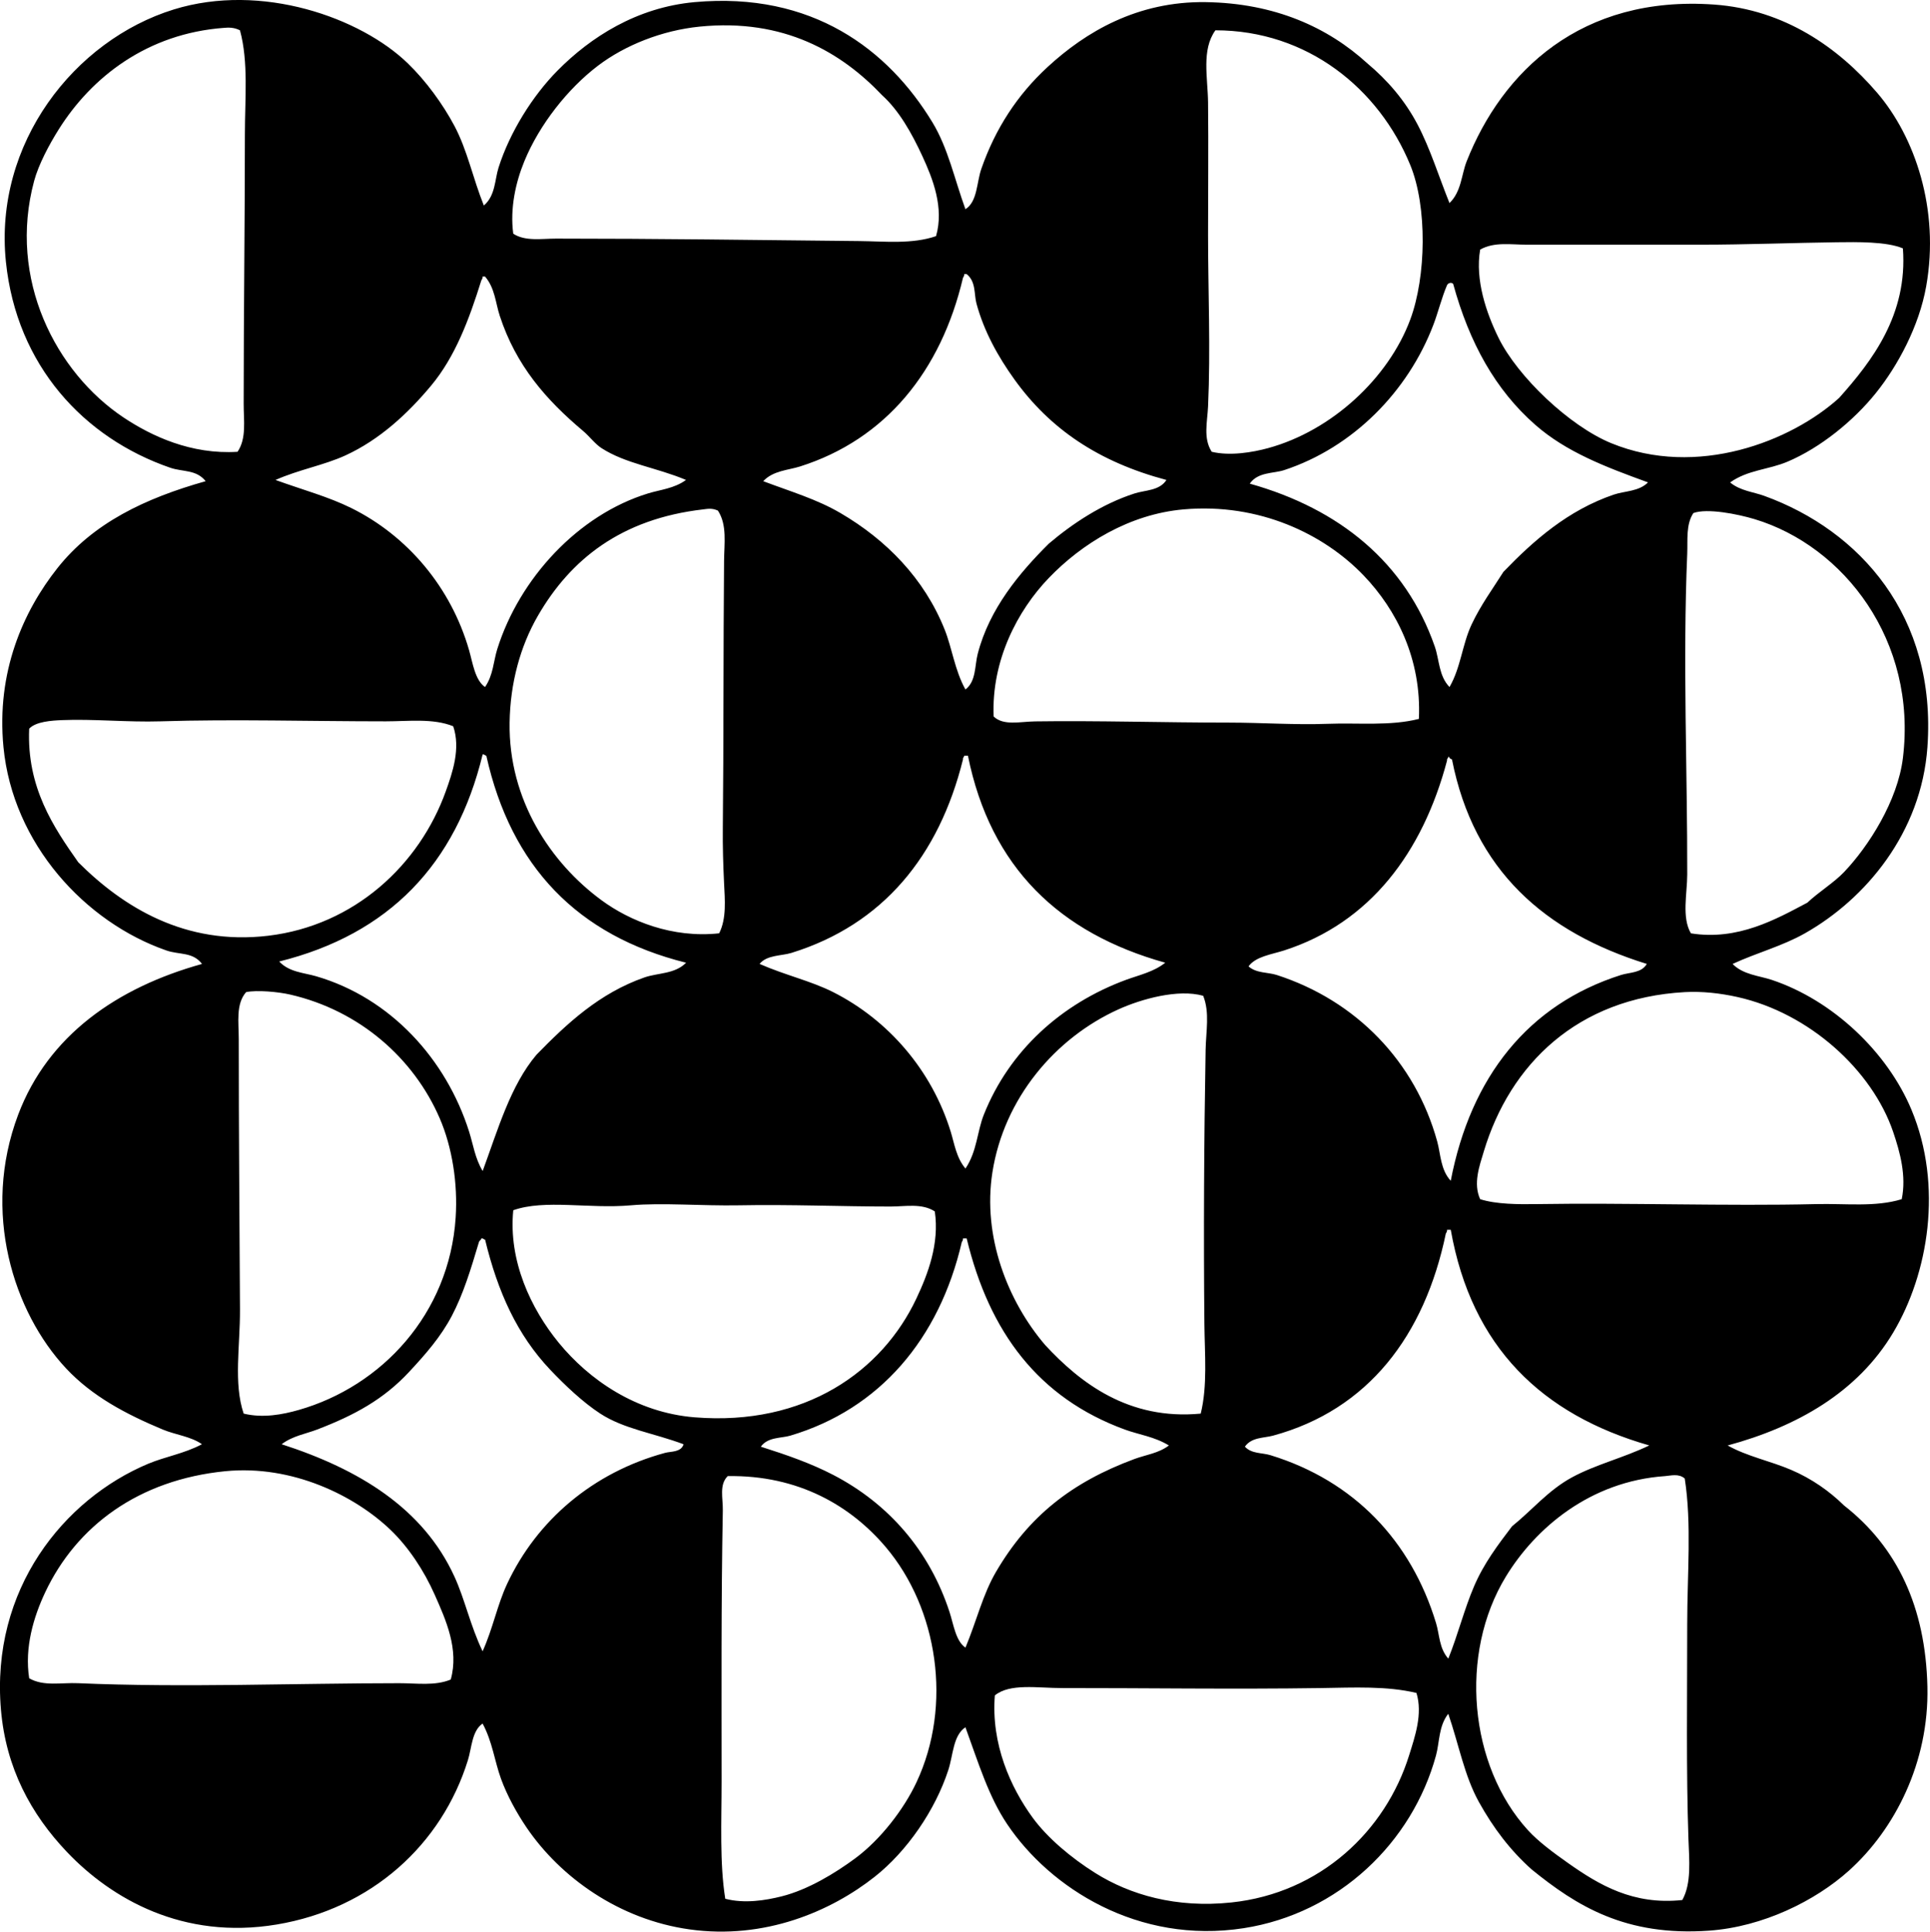 <?xml version="1.0" encoding="iso-8859-1"?>
<!-- Generator: Adobe Illustrator 19.2.0, SVG Export Plug-In . SVG Version: 6.00 Build 0)  -->
<svg version="1.1" xmlns="http://www.w3.org/2000/svg" xmlns:xlink="http://www.w3.org/1999/xlink" x="0px" y="0px"
	 viewBox="0 0 78.985 79.065" style="enable-background:new 0 0 78.985 79.065;" xml:space="preserve">
<g id="color_x5F_linea_x5F_luz">
	<path style="fill-rule:evenodd;clip-rule:evenodd;" d="M19.801,8.412c0.477-0.402,0.446-1.065,0.603-1.555
		c0.464-1.457,1.397-2.938,2.407-3.962c1.355-1.373,3.248-2.593,5.616-2.808c4.812-0.437,7.924,1.943,9.729,4.915
		c0.645,1.061,0.904,2.322,1.354,3.561c0.496-0.312,0.455-1.092,0.652-1.655c0.577-1.654,1.475-3.025,2.708-4.163
		c1.562-1.442,3.68-2.697,6.469-2.658c2.83,0.04,5.007,1.033,6.62,2.507c0.821,0.689,1.53,1.504,2.057,2.508
		c0.518,0.988,0.86,2.106,1.304,3.21c0.487-0.468,0.489-1.166,0.702-1.706c1.452-3.677,4.681-6.81,10.131-6.419
		c2.878,0.206,5.08,1.759,6.67,3.611c1.537,1.791,2.569,4.763,2.006,7.924c-0.29,1.63-1.16,3.247-2.057,4.363
		c-0.914,1.14-2.269,2.239-3.61,2.809c-0.793,0.337-1.63,0.335-2.357,0.853c0.415,0.345,0.949,0.386,1.404,0.552
		c3.892,1.413,7.054,4.913,6.671,10.281c-0.251,3.504-2.523,6.212-5.016,7.623c-0.929,0.526-1.949,0.787-2.959,1.253
		c0.436,0.443,1.089,0.48,1.604,0.652c2.498,0.833,4.731,2.953,5.718,5.316c1.297,3.107,0.697,6.702-0.752,9.127
		c-1.458,2.439-3.934,3.844-6.771,4.614c0.806,0.452,1.754,0.636,2.608,1.003c0.835,0.358,1.565,0.872,2.156,1.454
		c2.175,1.701,3.337,4.158,3.411,7.422c0.069,3.093-1.331,5.831-3.21,7.523c-1.379,1.24-3.523,2.3-5.718,2.457
		c-3.429,0.246-5.439-1.019-7.271-2.507c-0.865-0.773-1.563-1.688-2.156-2.758c-0.595-1.073-0.817-2.336-1.254-3.611
		c-0.396,0.5-0.354,1.161-0.502,1.705c-0.97,3.558-3.982,6.467-7.873,7.071c-4.312,0.669-7.922-1.641-9.68-4.263
		c-0.754-1.125-1.163-2.472-1.705-3.962c-0.509,0.34-0.497,1.127-0.702,1.755c-0.536,1.643-1.687,3.317-3.009,4.363
		c-1.8,1.422-4.508,2.584-7.573,2.157c-2.896-0.404-5.291-2.138-6.671-4.163c-0.403-0.593-0.801-1.311-1.053-2.006
		c-0.262-0.724-0.352-1.52-0.752-2.257c-0.441,0.301-0.444,1-0.603,1.505c-1.067,3.435-3.932,6.07-7.823,6.72
		c-3.838,0.641-6.765-1.059-8.575-2.959c-1.488-1.561-2.502-3.448-2.709-5.817c-0.433-4.956,2.586-8.639,6.018-10.081
		c0.703-0.295,1.482-0.417,2.207-0.802c-0.456-0.321-1.079-0.382-1.606-0.602C5.147,57.88,3.769,57.15,2.7,56.006
		c-2.147-2.298-3.462-6.391-1.956-10.381c1.224-3.24,4.042-5.202,7.523-6.169c-0.374-0.5-0.928-0.368-1.455-0.551
		c-3.324-1.154-6.287-4.363-6.67-8.326c-0.298-3.083,0.814-5.562,2.206-7.322c1.462-1.849,3.59-2.863,6.068-3.561
		c-0.382-0.485-0.935-0.373-1.453-0.552c-3.527-1.216-6.281-4.176-6.721-8.426c-0.502-4.847,2.805-9.073,6.87-10.331
		c3.592-1.111,7.646,0.334,9.579,2.207c0.736,0.713,1.429,1.659,1.906,2.558C19.129,6.154,19.346,7.276,19.801,8.412z M9.169,1.14
		C6.029,1.371,3.747,3.152,2.399,5.303c-0.387,0.616-0.821,1.43-1.003,2.106c-1.08,4.015,0.885,7.828,3.661,9.68
		c1.144,0.762,2.769,1.523,4.664,1.404c0.374-0.546,0.25-1.287,0.251-1.956c0-3.722,0.05-7.446,0.05-11.033
		c0-1.47,0.152-2.965-0.201-4.263C9.565,1.109,9.334,1.128,9.169,1.14z M37.755,6.406c-0.443-0.964-0.97-1.891-1.654-2.507
		c-1.653-1.744-4.008-3.158-7.473-2.809c-1.521,0.153-3.046,0.753-4.163,1.605c-1.221,0.93-2.389,2.399-3.009,3.912
		c-0.351,0.856-0.59,1.92-0.451,2.959c0.489,0.321,1.152,0.201,1.755,0.201c4.199,0,8.047,0.055,12.388,0.1
		c1.074,0.011,2.175,0.136,3.159-0.201C38.645,8.499,38.17,7.308,37.755,6.406z M51.899,18.342c2.607-0.713,4.925-2.865,5.817-5.266
		c0.651-1.751,0.702-4.606,0-6.319c-1.282-3.126-4.209-5.516-7.975-5.517c-0.578,0.8-0.312,1.935-0.301,2.959
		c0.019,1.792,0,3.712,0,5.416c0,2.287,0.106,4.682,0,7.021c-0.029,0.634-0.206,1.308,0.15,1.856
		C50.338,18.672,51.261,18.516,51.899,18.342z M75.168,9.916c-1.705,0.021-3.728,0.1-5.566,0.1c-2.429,0-4.695,0-7.122,0
		c-0.644,0-1.331-0.125-1.905,0.201c-0.214,1.239,0.256,2.602,0.752,3.611c0.778,1.582,2.894,3.607,4.614,4.313
		c3.51,1.439,7.365-0.075,9.328-1.856c1.342-1.504,2.81-3.404,2.607-6.118C77.209,9.883,75.987,9.906,75.168,9.916z M39.46,11.22
		c0.003,0.069-0.023,0.11-0.05,0.15c-0.899,3.822-3.169,6.616-6.67,7.724c-0.478,0.151-1.106,0.17-1.505,0.602
		c1.142,0.431,2.189,0.736,3.16,1.304c1.873,1.095,3.427,2.675,4.263,4.764c0.308,0.771,0.417,1.678,0.853,2.458
		c0.439-0.335,0.377-0.97,0.501-1.455c0.477-1.857,1.725-3.336,2.909-4.513c0.969-0.823,2.181-1.628,3.511-2.056
		c0.433-0.14,1.021-0.108,1.304-0.552c-2.796-0.745-4.769-2.096-6.219-4.112c-0.675-0.939-1.246-1.969-1.555-3.109
		c-0.104-0.384-0.014-0.895-0.401-1.204C39.528,11.22,39.495,11.22,39.46,11.22z M19.751,11.321c0.002,0.069-0.023,0.11-0.051,0.15
		c-0.505,1.619-1.075,3.137-2.056,4.313c-0.947,1.137-2.101,2.213-3.511,2.859c-0.883,0.403-1.898,0.577-2.858,1.003
		c1.137,0.412,2.16,0.683,3.109,1.153c2.288,1.135,4.072,3.235,4.814,5.817c0.151,0.527,0.241,1.222,0.652,1.505
		c0.338-0.49,0.344-1.054,0.501-1.555c0.909-2.889,3.306-5.49,6.169-6.369c0.496-0.153,1.077-0.201,1.555-0.552
		c-1.209-0.509-2.468-0.662-3.461-1.304c-0.262-0.169-0.489-0.481-0.752-0.702c-1.513-1.273-2.744-2.674-3.41-4.714
		c-0.171-0.522-0.197-1.137-0.602-1.605C19.818,11.321,19.785,11.321,19.751,11.321z M62.831,17.389
		c-1.632-1.431-2.699-3.359-3.36-5.768c-0.075-0.08-0.205-0.037-0.251,0.05c-0.213,0.495-0.37,1.126-0.552,1.605
		c-1.042,2.752-3.305,5.045-6.118,5.968c-0.438,0.143-1.066,0.068-1.404,0.552c3.678,1.033,6.379,3.237,7.573,6.67
		c0.188,0.542,0.161,1.202,0.602,1.655c0.462-0.799,0.522-1.748,0.903-2.558c0.377-0.802,0.869-1.467,1.304-2.157
		c1.24-1.285,2.635-2.518,4.513-3.16c0.455-0.155,1.026-0.122,1.404-0.501C65.695,19.11,64.095,18.498,62.831,17.389z M28.779,20.85
		c-3.358,0.387-5.435,2.049-6.77,4.363c-0.719,1.246-1.129,2.75-1.153,4.363c-0.049,3.169,1.69,5.751,3.761,7.272
		c1.151,0.846,2.895,1.562,4.814,1.354c0.309-0.61,0.233-1.378,0.201-2.056c-0.036-0.755-0.059-1.498-0.051-2.257
		c0.036-3.461,0.019-7.354,0.051-10.933c0.006-0.708,0.131-1.471-0.251-2.056C29.138,20.787,28.947,20.83,28.779,20.85z
		 M55.81,23.558c-1.623-1.696-4.276-2.981-7.372-2.708c-2.223,0.195-4.17,1.407-5.517,2.809c-1.275,1.327-2.349,3.367-2.257,5.667
		c0.404,0.39,1.08,0.209,1.705,0.201c2.518-0.037,5.236,0.05,7.924,0.05c1.355,0,2.705,0.099,4.012,0.05
		c1.304-0.049,2.579,0.097,3.762-0.201C58.182,26.981,57.154,24.961,55.81,23.558z M73.965,36.948
		c0.479-0.449,1.088-0.817,1.504-1.254c1.008-1.058,2.193-2.918,2.407-4.664c0.591-4.81-2.42-8.678-6.068-9.78
		c-0.709-0.214-1.948-0.455-2.507-0.25c-0.31,0.471-0.228,1.098-0.251,1.655c-0.187,4.415,0.01,9.032,0,13.14
		c-0.002,0.78-0.232,1.758,0.15,2.408C71.124,38.512,72.692,37.621,73.965,36.948z M3.202,35.293
		c1.836,1.834,4.372,3.414,7.773,3.009c3.535-0.42,6.194-2.91,7.271-5.918c0.267-0.745,0.616-1.746,0.301-2.658
		c-0.829-0.333-1.822-0.201-2.758-0.201c-3.112,0-6.234-0.094-9.229,0c-1.322,0.041-2.752-0.102-4.012-0.05
		c-0.437,0.018-1.079,0.058-1.354,0.351C1.09,32.224,2.185,33.85,3.202,35.293z M19.902,30.93c-0.064-0.003-0.069-0.064-0.15-0.05
		c-1.092,4.508-3.842,7.359-8.325,8.476c0.407,0.438,1.009,0.458,1.505,0.602c3.055,0.887,5.334,3.403,6.269,6.37
		c0.165,0.524,0.241,1.089,0.552,1.604c0.625-1.699,1.14-3.507,2.206-4.764c1.242-1.273,2.574-2.517,4.414-3.16
		c0.551-0.192,1.246-0.133,1.705-0.602C23.634,38.298,20.913,35.47,19.902,30.93z M39.612,30.93c-0.051,0-0.101,0-0.151,0
		c-0.002,0.064-0.063,0.069-0.05,0.15c-0.982,3.964-3.283,6.765-7.021,7.924c-0.407,0.126-1.004,0.078-1.304,0.451
		c1.074,0.471,2.09,0.69,3.009,1.153c2.25,1.137,4.037,3.189,4.814,5.718c0.149,0.485,0.229,1.065,0.603,1.504
		c0.476-0.709,0.473-1.506,0.752-2.206c1.041-2.614,3.169-4.54,5.817-5.517c0.534-0.197,1.137-0.324,1.606-0.702
		C43.373,38.201,40.538,35.52,39.612,30.93z M59.22,31.13c-0.998,3.769-3.156,6.644-6.67,7.774
		c-0.522,0.167-1.161,0.246-1.454,0.652c0.326,0.287,0.793,0.235,1.153,0.351c3.242,1.046,5.668,3.539,6.57,6.82
		c0.141,0.516,0.133,1.151,0.552,1.605c0.819-4.257,3.175-7.22,6.971-8.425c0.35-0.111,0.84-0.077,1.053-0.452
		c-4.159-1.29-7.078-3.821-7.974-8.375c-0.051,0-0.061-0.041-0.101-0.05c-0.003-0.031-0.008-0.06-0.05-0.05
		C59.268,31.044,59.206,31.049,59.22,31.13z M12.228,57.711c3.388-0.968,6.161-3.927,6.42-7.874
		c0.092-1.395-0.141-2.879-0.652-4.062c-1.059-2.451-3.273-4.411-6.118-5.065c-0.494-0.114-1.363-0.193-1.806-0.101
		c-0.427,0.49-0.301,1.239-0.301,1.906c0,3.778,0.032,7.575,0.05,11.083c0.008,1.496-0.27,3.02,0.151,4.263
		C10.758,58.054,11.568,57.9,12.228,57.711z M45.78,41.311c-2.608,1.177-4.692,3.659-5.165,6.67
		c-0.414,2.631,0.625,5.279,2.156,7.071c1.439,1.556,3.427,3.089,6.369,2.809c0.28-1.145,0.163-2.417,0.15-3.661
		c-0.036-3.646-0.016-7.536,0.05-11.234c0.014-0.743,0.175-1.526-0.1-2.207C48.213,40.469,46.708,40.892,45.78,41.311z
		 M77.476,46.327c-0.858-2.517-3.427-4.861-6.37-5.517c-0.72-0.161-1.463-0.239-2.156-0.201c-4.396,0.244-7.15,2.95-8.225,6.52
		c-0.183,0.607-0.441,1.316-0.15,1.956c0.658,0.21,1.572,0.213,2.307,0.201c3.717-0.06,7.808,0.087,11.435,0
		c1.213-0.03,2.426,0.132,3.511-0.201C78.025,48.134,77.76,47.16,77.476,46.327z M36.452,49.386c-2.008,0-4.11-0.091-6.219-0.05
		c-1.476,0.028-3.149-0.113-4.413,0c-1.702,0.153-3.519-0.256-4.814,0.201c-0.205,2.07,0.72,4.027,1.855,5.417
		c1.235,1.511,3.168,2.865,5.566,3.059c4.534,0.367,7.68-1.897,9.077-4.865c0.474-1.003,0.946-2.251,0.753-3.561
		C37.737,49.241,37.045,49.386,36.452,49.386z M59.372,50.338c-0.051,0-0.101,0-0.151,0c0.003,0.069-0.023,0.11-0.05,0.15
		c-0.869,4.178-3.179,7.216-7.071,8.275c-0.383,0.104-0.875,0.058-1.153,0.451c0.277,0.3,0.696,0.241,1.053,0.351
		c3.421,1.052,5.751,3.512,6.77,6.871c0.144,0.473,0.125,1.033,0.502,1.455c0.397-0.992,0.651-2.02,1.053-2.959
		c0.404-0.946,0.98-1.7,1.555-2.458c0.815-0.655,1.481-1.477,2.458-2.006c0.976-0.528,2.096-0.792,3.159-1.304
		C63.105,57.906,60.221,55.139,59.372,50.338z M24.566,57.861c-0.705-0.459-1.441-1.155-2.057-1.805
		c-1.339-1.417-2.134-3.159-2.657-5.316c-0.064-0.003-0.069-0.064-0.151-0.05c-0.012,0.071-0.082,0.084-0.1,0.15
		c-0.349,1.17-0.642,2.125-1.104,3.009c-0.455,0.869-1.076,1.577-1.755,2.307c-1.047,1.126-2.239,1.772-3.762,2.357
		c-0.462,0.178-1.003,0.259-1.454,0.602c3.16,1.022,5.789,2.615,7.071,5.416c0.432,0.944,0.645,1.994,1.153,3.06
		c0.425-0.942,0.598-1.893,1.003-2.758c1.215-2.601,3.516-4.567,6.47-5.366c0.233-0.063,0.655-0.018,0.752-0.351
		C26.77,58.661,25.543,58.497,24.566,57.861z M46.031,58.513c-3.527-1.293-5.543-3.976-6.47-7.823c-0.05,0-0.101,0-0.15,0
		c0.002,0.069-0.023,0.11-0.05,0.15c-0.918,3.964-3.363,6.839-7.021,7.924c-0.372,0.11-0.916,0.049-1.203,0.451
		c1.105,0.352,2.061,0.688,2.958,1.153c2.268,1.176,3.947,3.102,4.765,5.617c0.166,0.509,0.253,1.188,0.652,1.455
		c0.459-1.101,0.707-2.178,1.254-3.109c1.33-2.27,3.094-3.661,5.667-4.614c0.461-0.17,0.984-0.232,1.404-0.552
		C47.247,58.803,46.612,58.726,46.031,58.513z M17.795,65.284c-0.445-1.008-1.087-1.968-1.806-2.658
		c-1.461-1.403-4.028-2.679-6.771-2.407c-3.541,0.352-6.09,2.24-7.372,4.965c-0.465,0.989-0.85,2.25-0.651,3.511
		c0.593,0.342,1.314,0.17,2.006,0.201c4.255,0.187,8.975,0,13.14,0c0.719,0,1.462,0.118,2.106-0.15
		C18.793,67.515,18.245,66.299,17.795,65.284z M31.988,77.621c1.08-0.271,2.191-0.949,3.01-1.555
		c1.043-0.772,1.991-2.011,2.507-3.109c1.484-3.156,0.873-7.116-1.253-9.629c-1.422-1.681-3.565-2.956-6.47-2.909
		c-0.358,0.355-0.191,0.905-0.201,1.404c-0.071,3.861-0.05,7.317-0.05,11.083c0,1.67-0.083,3.348,0.15,4.814
		C30.47,77.925,31.323,77.788,31.988,77.621z M68.148,60.419c-3.081,0.21-5.317,2.139-6.52,4.112
		c-1.931,3.166-1.507,7.74,0.902,10.381c0.422,0.463,1.04,0.922,1.654,1.354c1.25,0.88,2.649,1.721,4.664,1.505
		c0.384-0.688,0.281-1.642,0.251-2.507c-0.094-2.749-0.05-5.789-0.05-8.777c0-2.066,0.188-4.113-0.101-5.968
		C68.7,60.301,68.37,60.404,68.148,60.419z M54.055,69.095c-3.539,0.053-7.372-0.004-10.582,0c-1.016,0.001-2.141-0.204-2.759,0.301
		c-0.159,1.989,0.643,3.768,1.555,5.015c0.598,0.816,1.569,1.637,2.559,2.257c1.421,0.891,3.306,1.442,5.566,1.203
		c3.642-0.385,6.31-2.932,7.272-6.018c0.24-0.769,0.566-1.701,0.302-2.558C56.754,69.005,55.419,69.075,54.055,69.095z"/>
</g>
<g id="Layer_1">
</g>
</svg>
